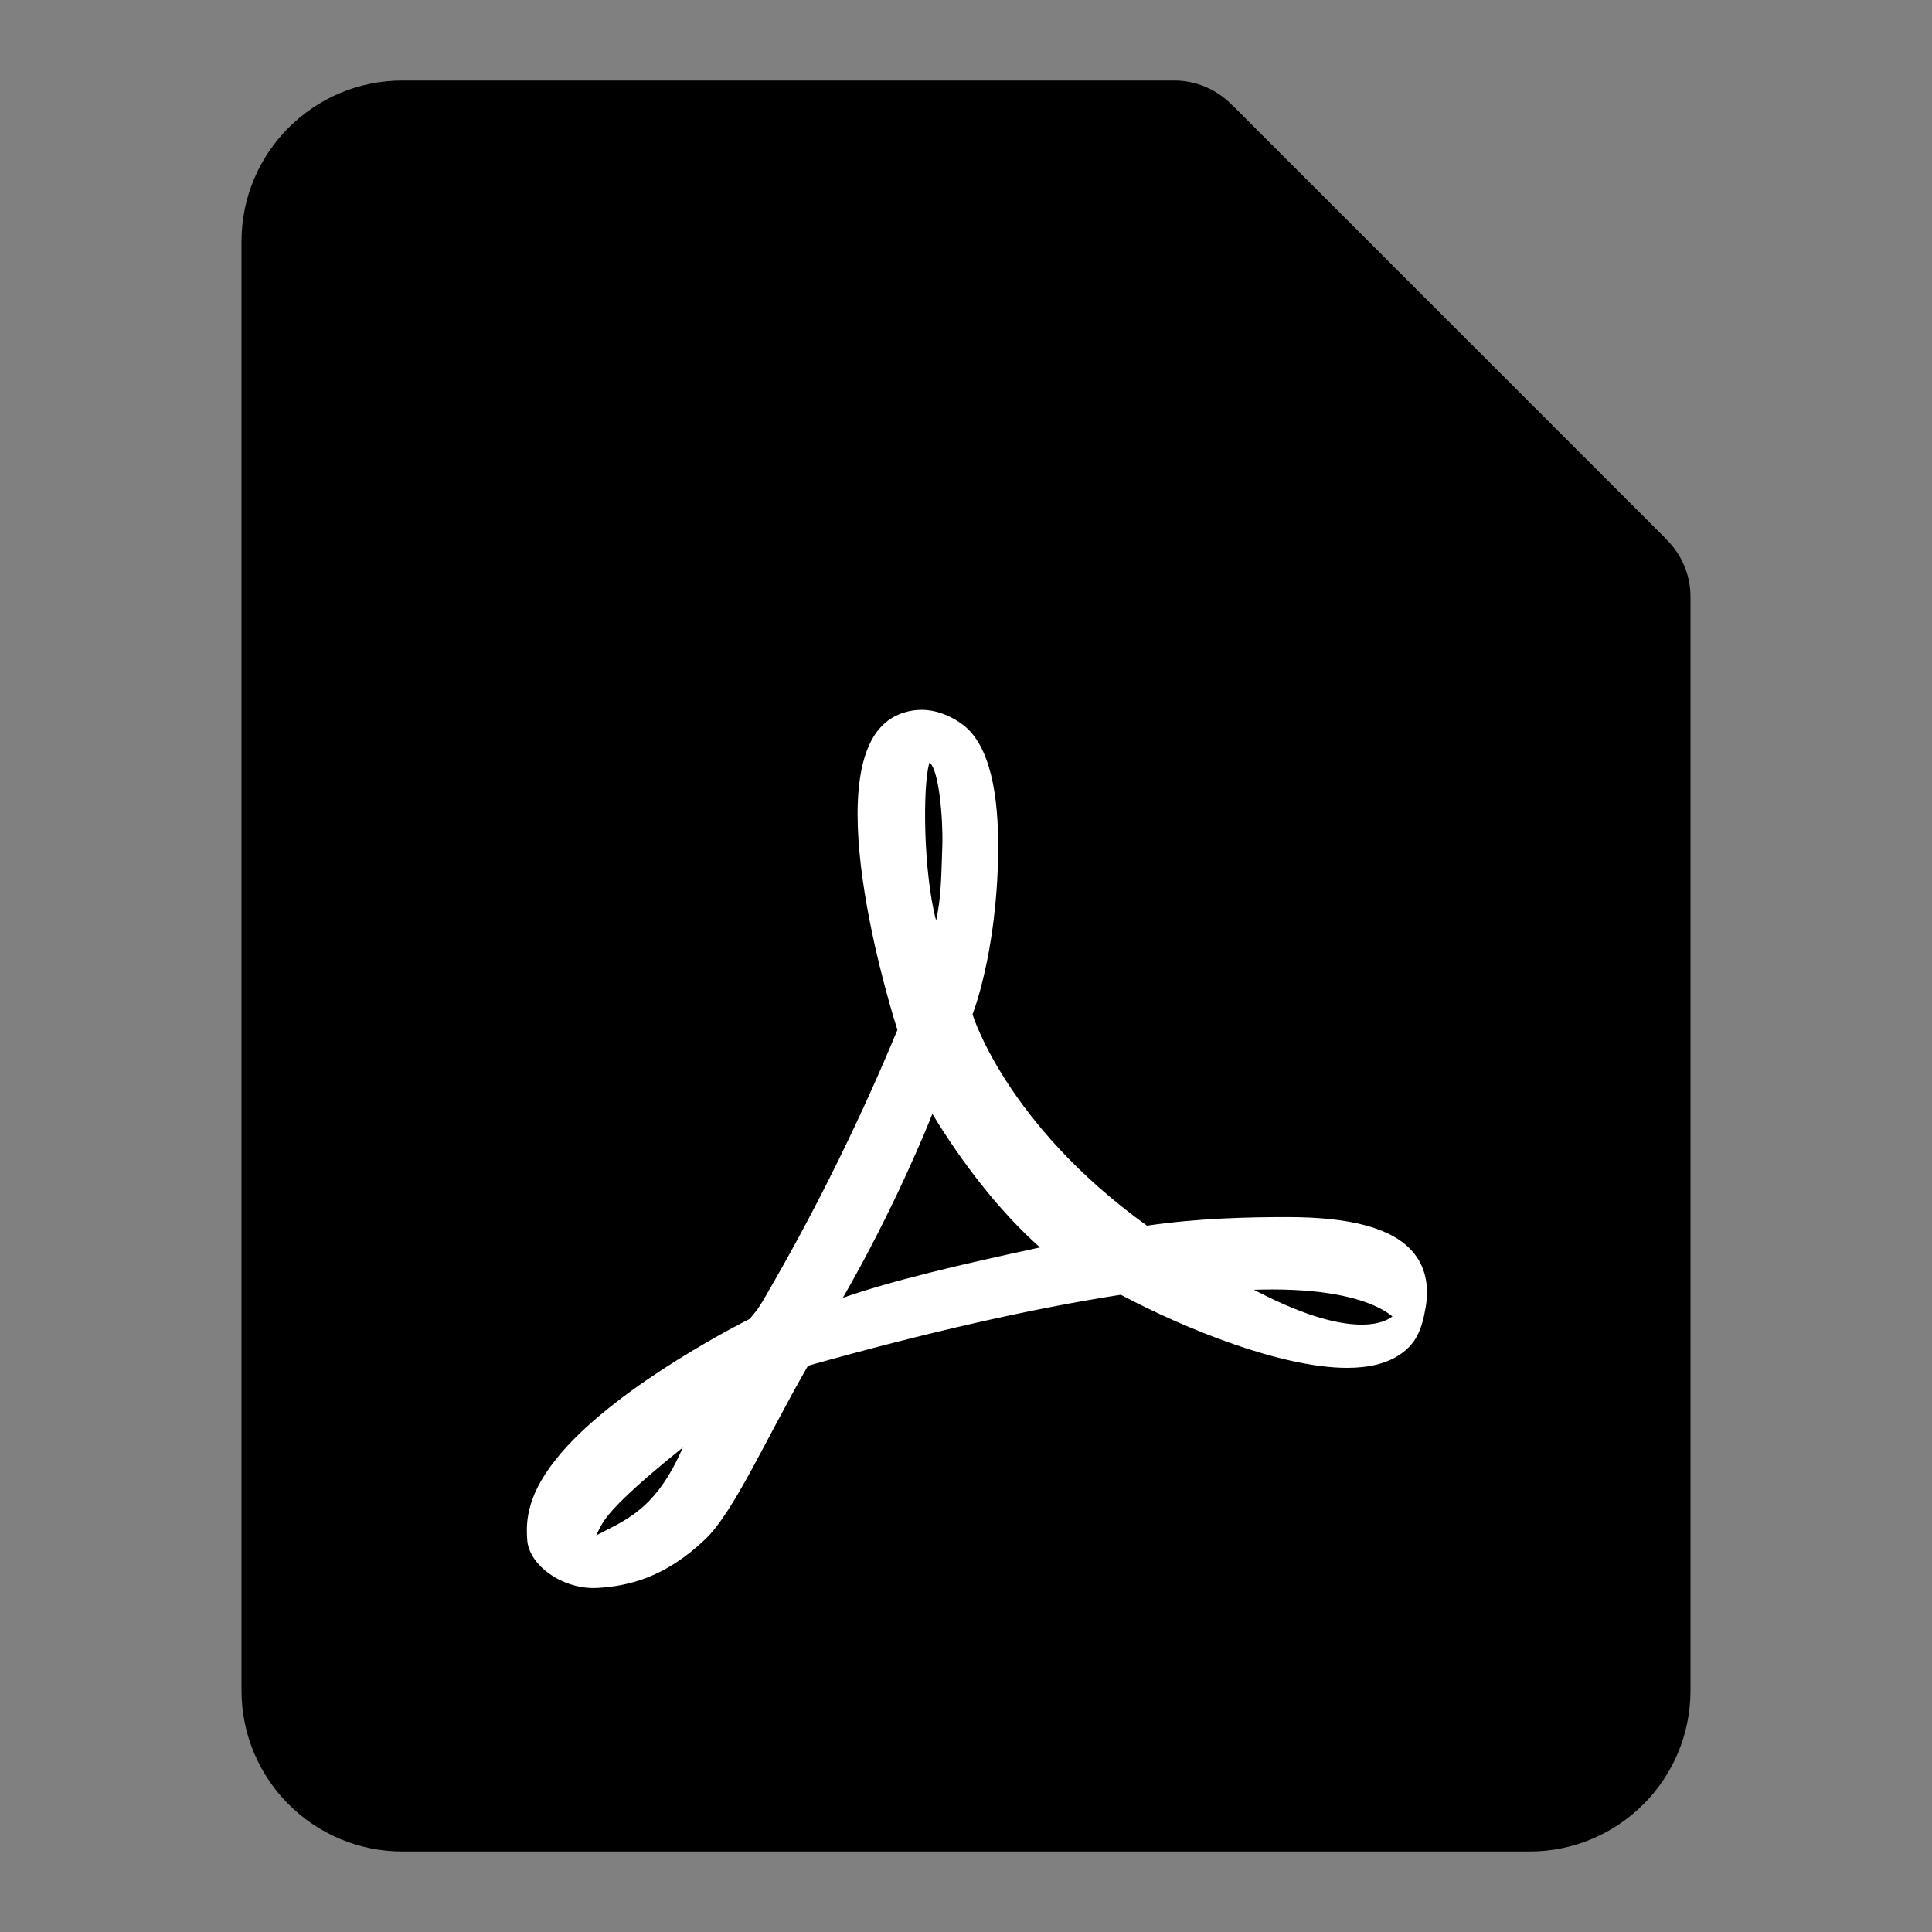 <svg width="24" height="24" viewBox="0 0 24 24" fill="none" xmlns="http://www.w3.org/2000/svg">
<rect x="0" y="0" width="24" height="24" fill="#808080" stroke="none"/>
<g id="icon_wiki-pdf_colorful">
<path id="Rectangle 2530" d="M3 3C3 1.895 3.895 1 5 1H14.586C14.851 1 15.105 1.105 15.293 1.293L20.707 6.707C20.895 6.895 21 7.149 21 7.414V21C21 22.105 20.105 23 19 23H5C3.895 23 3 22.105 3 21V3Z" fill="#F54A45" style="fill:#F54A45;fill:color(display-p3 0.961 0.29 0.271);fill-opacity:1;"/>
<path id="Rectangle 2531" d="M15 1.483C15 1.305 15.215 1.215 15.341 1.341L20.659 6.659C20.785 6.785 20.695 7 20.517 7H17C15.895 7 15 6.105 15 5V1.483Z" fill="#C02A26" style="fill:#C02A26;fill:color(display-p3 0.753 0.165 0.149);fill-opacity:1;"/>
<path id="icon_file_pdf_nor" d="M17.55 15.551C17.302 15.261 16.793 15.119 15.994 15.119C15.53 15.119 14.89 15.131 14.248 15.226C12.492 13.961 12.081 12.601 12.081 12.601C12.081 12.601 12.38 11.848 12.399 10.619C12.412 9.842 12.288 9.262 11.974 9.013C11.84 8.907 11.646 8.818 11.45 8.818C11.298 8.818 11.155 8.863 11.037 8.947C10.125 9.606 11.121 12.71 11.148 12.793C10.717 13.838 10.175 14.945 9.616 15.918C9.435 16.234 9.435 16.24 9.313 16.384C9.313 16.384 7.715 17.176 6.966 18.055C6.543 18.551 6.529 18.892 6.551 19.147C6.588 19.454 6.978 19.727 7.371 19.727C7.388 19.727 7.404 19.727 7.42 19.726C7.82 19.702 8.264 19.592 8.758 19.124C9.116 18.785 9.519 17.866 10.037 16.966C11.521 16.549 12.828 16.253 13.923 16.084C14.726 16.51 15.921 16.992 16.735 16.992C17.008 16.992 17.227 16.937 17.387 16.829C17.579 16.7 17.66 16.539 17.71 16.24C17.761 15.942 17.691 15.715 17.55 15.551ZM15.805 16.018C16.546 16.018 16.948 16.149 17.154 16.259C17.218 16.293 17.264 16.326 17.297 16.353C17.239 16.398 17.124 16.455 16.918 16.455C16.575 16.455 16.125 16.31 15.577 16.022C15.655 16.02 15.731 16.018 15.805 16.018ZM11.545 9.476L11.547 9.473C11.662 9.558 11.716 10.157 11.706 10.504C11.691 10.97 11.688 11.15 11.629 11.437C11.47 10.84 11.459 9.767 11.545 9.476ZM11.582 13.837C11.944 14.432 12.402 15.036 12.919 15.496C11.91 15.713 11.073 15.911 10.47 16.122C11.116 15.003 11.54 13.947 11.582 13.837ZM7.509 18.884C7.6 18.75 7.85 18.488 8.482 17.982C8.143 18.764 7.761 18.884 7.407 19.073C7.434 19.011 7.467 18.946 7.509 18.884Z" fill="white" style="fill:white;fill-opacity:1;"/>
</g>
</svg>
